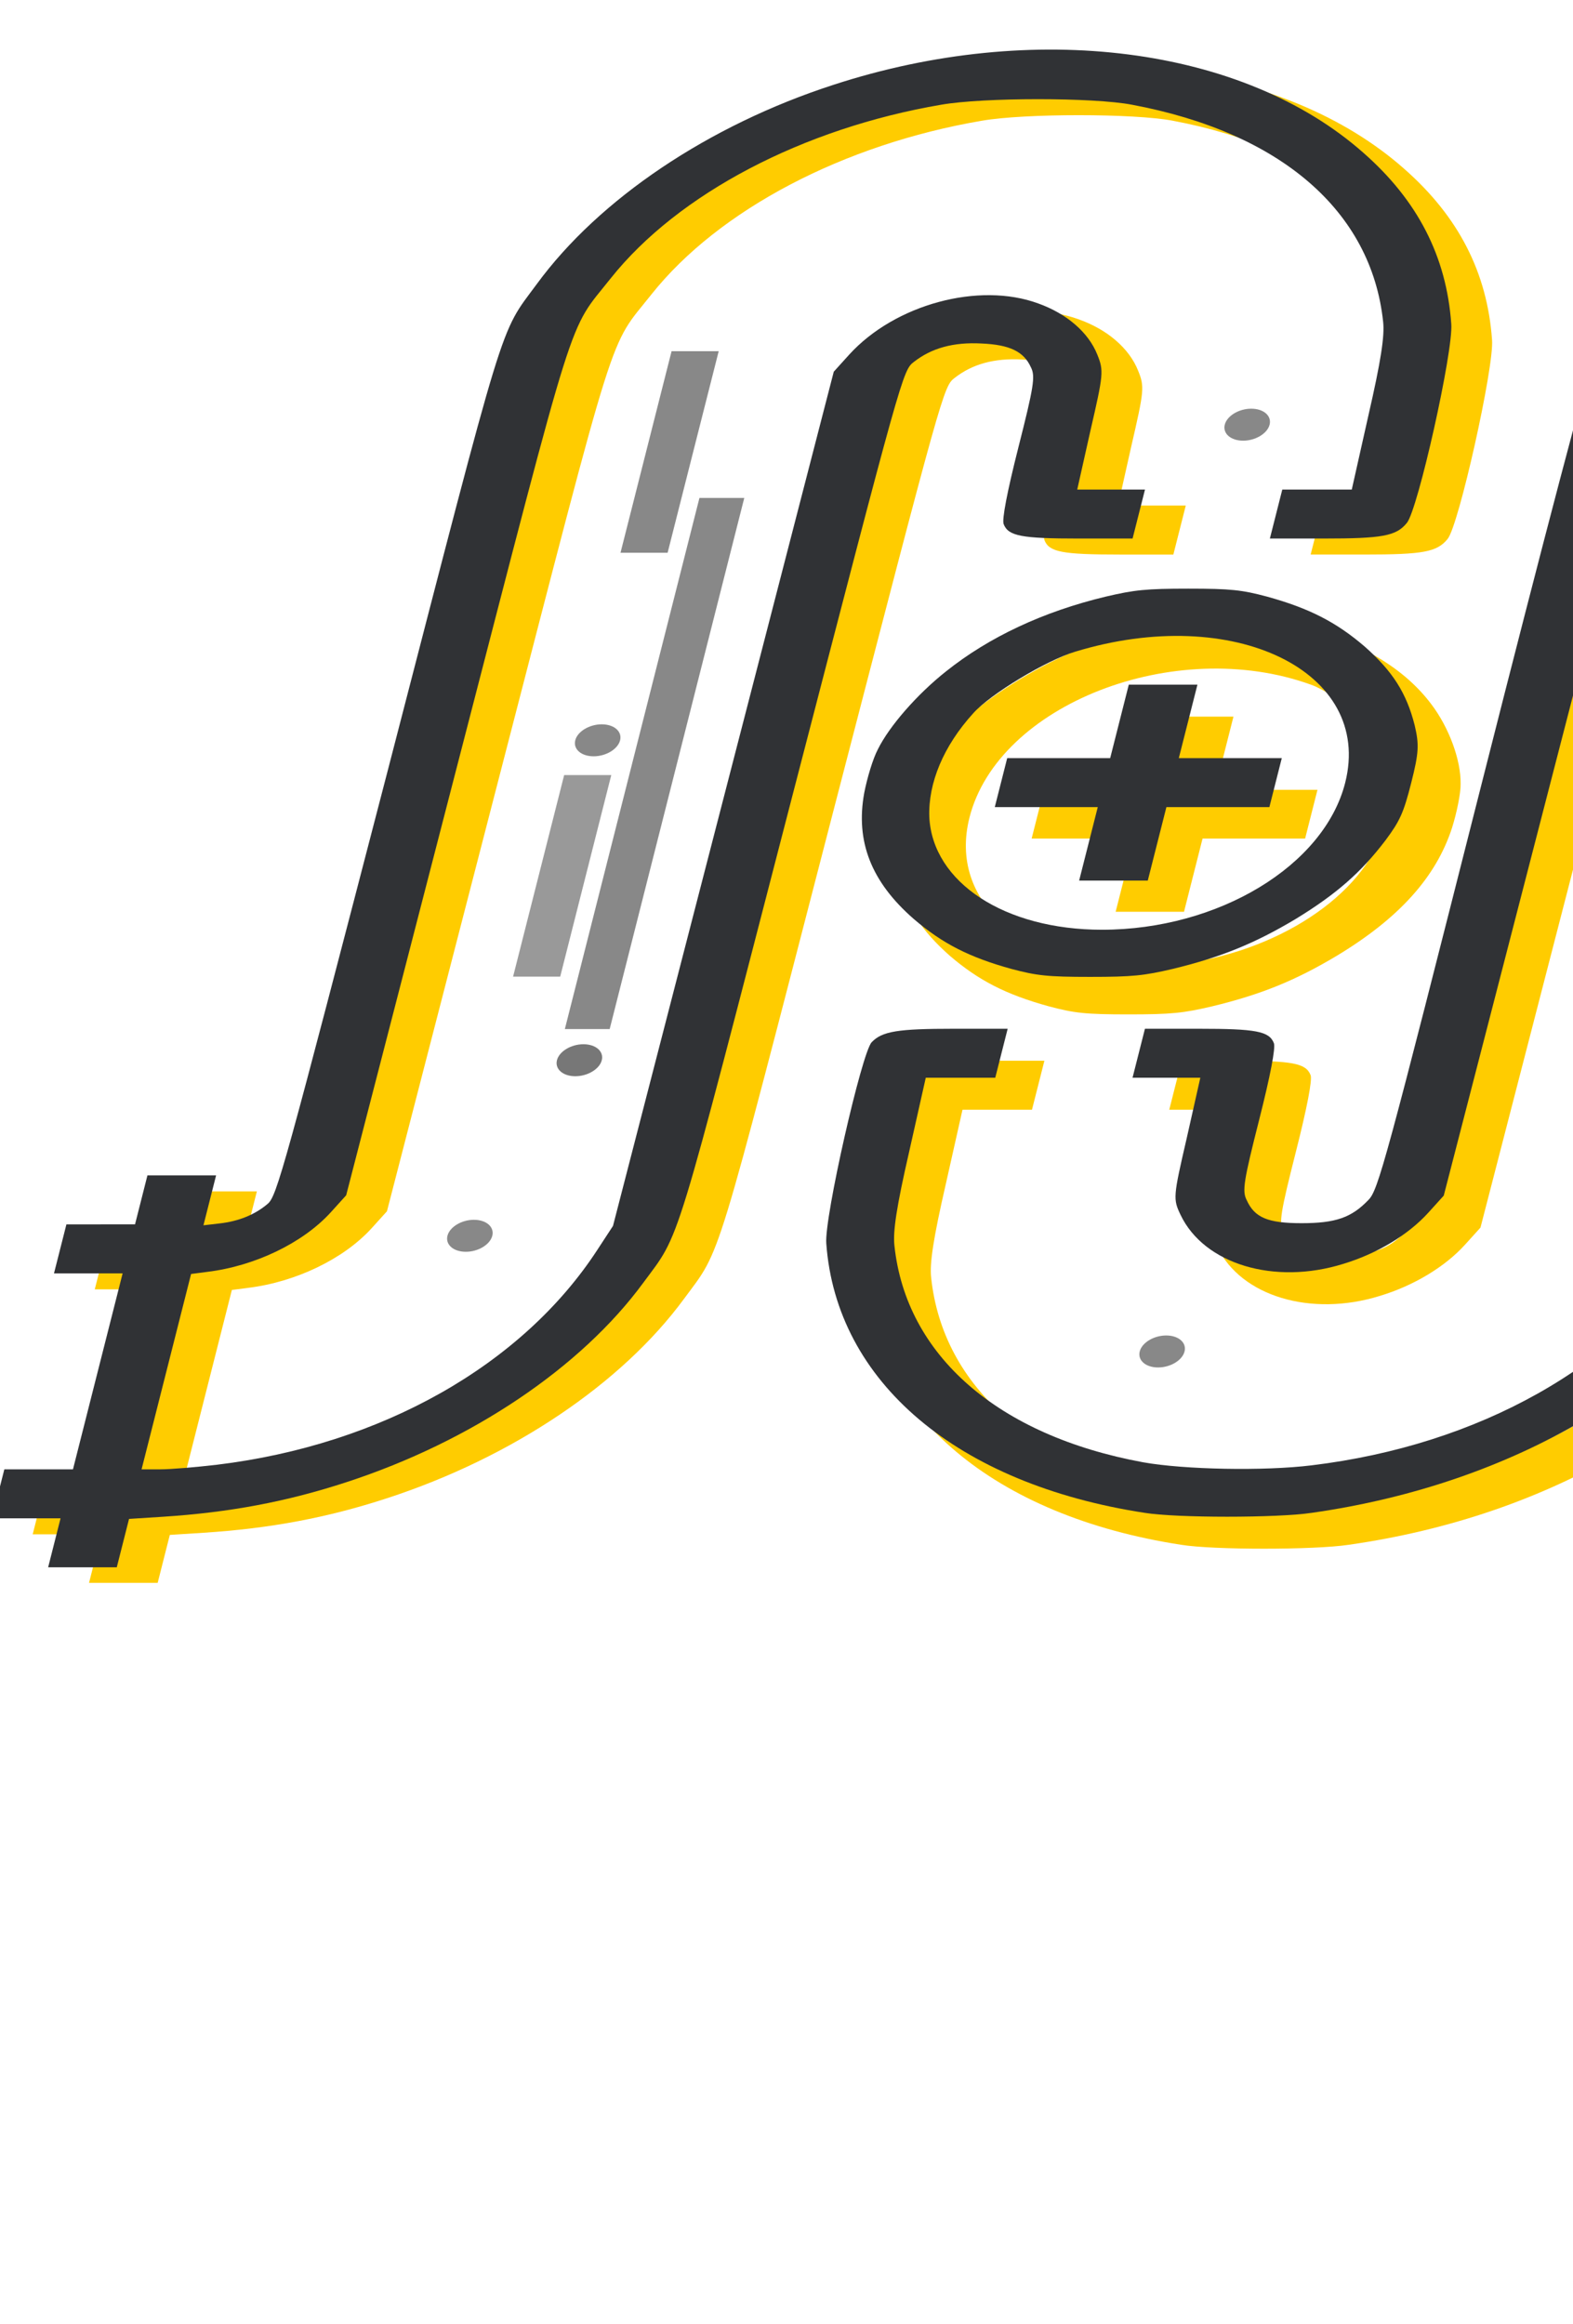 <svg width="60" height="88.601" viewBox="0 0 60 88.601" version="1.1" id="svg18" sodipodi:docname="temp.svg" inkscape:version="1.3 (0e150ed6c4, 2023-07-21)" xmlns:inkscape="http://www.inkscape.org/namespaces/inkscape" xmlns:sodipodi="http://sodipodi.sourceforge.net/DTD/sodipodi-0.dtd" xmlns:xlink="http://www.w3.org/1999/xlink" xmlns="http://www.w3.org/2000/svg" xmlns:svg="http://www.w3.org/2000/svg" transform="matrix(1.8369701987210297e-16,1,1,-1.8369701987210297e-16,0,0)">
  <sodipodi:namedview id="namedview1" pagecolor="#ffffff" bordercolor="#000000" borderopacity="0.25" inkscape:showpageshadow="2" inkscape:pageopacity="0.0" inkscape:pagecheckerboard="0" inkscape:deskcolor="#d1d1d1" inkscape:zoom="11.48" inkscape:cx="29.965157" inkscape:cy="23.562718" inkscape:window-width="1920" inkscape:window-height="1057" inkscape:window-x="-8" inkscape:window-y="-8" inkscape:window-maximized="1" inkscape:current-layer="svg18"></sodipodi:namedview>
  <desc id="desc1">
    Created by Nikhil
  </desc>
  <defs id="defs1">
    <rect width="850" height="1000" id="artboard_1" x="0" y="0"></rect>
    <clipPath id="clip_1">
      <use xlink:href="#artboard_1" clip-rule="evenodd" id="use1"></use>
    </clipPath>
  </defs>
  <g id="data_pipeline" clip-path="url(#clip_1)" transform="matrix(0.071,-0.018,0,0.075,0,14.368)">
    <g id="Group" transform="matrix(0.859,0,0,1.14,1.4162312e-4,2.2800974e-4)">
      <g id="yellow_group" transform="translate(384.93,532.759)">
        <path d="M 108.823,-46.635 V -69.511 H 85.947 63.07 v -15.248 -15.248 h 22.876 22.876 v -22.876 -22.876 h 15.248 15.248 v 22.876 22.876 h 22.876 22.876 v 15.248 15.248 H 162.194 139.318 v 22.876 22.876 h -15.248 -15.248 z" id="Shape" stroke="none" fill="#ffcc00"></path>
        <path d="m 286.62,-174.104 c -6.89,3.45 -8.42,10.14 -8.42,35.22 v 23.93 h 15.31 15.31 v -15.5 -15.5 l 46.51,0.96 c 33.88,0.57 49.57,1.72 58.38,4.02 68.72,17.59 118.86,67.74 135.52,135.5 4.59,19.14 5.55,54.93 1.91,75.41 -12.63,72.35 -62.01,126.14 -134.75,146.81 l -14.74,4.21 -267.97,0.96 -267.97,0.96 -12.06,6.51 c -18.18,9.95 -30.63,26.8 -33.88,45.55 l -1.34,8.23 h -61.25 -61.43 l 1.34,-15.89 c 5.36,-68.91 50.15,-130.35 112.16,-154.46 34.45,-13.21 11.29,-12.25 306.25,-13.4 l 267.01,-0.96 10.72,-4.98 c 13.97,-6.51 25.65,-18.38 31.97,-32.16 13.4,-28.33 0.19,-62.01 -30.63,-78.09 -9.95,-5.17 -11.1,-5.36 -47.85,-5.93 l -37.9,-0.77 v -15.12 -15.12 h -15.31 -15.31 v 23.93 c 0,25.65 1.53,31.77 9,35.22 2.87,1.34 20.29,2.1 48.04,2.1 37.52,0 44.41,0.38 49.96,3.45 11.1,5.55 14.55,12.06 14.55,27.18 0,15.12 -3.45,21.63 -14.55,27.18 -6.13,3.25 -22.59,3.45 -261.08,3.45 -152.93,0 -260.31,0.77 -268.93,1.91 -33.11,4.4 -65.46,16.65 -94.17,35.79 -17.8,11.87 -45.75,39.81 -57.61,57.61 -20.48,30.82 -32.16,62.59 -36.18,99.34 l -2.1,19.71 h -15.13 -14.93 v 15.31 15.31 h 15.31 15.31 v 15.31 15.31 h 15.31 15.31 v -15.31 -15.31 h 61.26 61.25 v 15.31 15.31 h 15.31 15.31 v -15.31 -15.31 h 15.31 15.32 v -15.31 -15.31 h -15.5 -15.7 l 1.15,-6.89 c 1.34,-8.42 5.55,-14.93 12.25,-19.33 4.79,-3.25 21.44,-3.45 271.41,-4.59 238.11,-0.96 267.39,-1.34 278.69,-4.21 88.05,-21.82 150.45,-85.75 168.44,-172.65 3.25,-14.74 3.25,-59.91 0,-74.65 -17.99,-86.89 -81.92,-152.35 -168.44,-172.45 -16.08,-3.83 -119.25,-5.74 -125.75,-2.49 z" id="path6-1" stroke="none" fill="#ffcc00"></path>
        <path d="m 104.985,39.408 c -14.757,-2.525 -34.939,-11.45 -49.502,-21.937 -21.744,-15.527 -37.849,-37.078 -47.362,-63.67 -4.27,-12.231 -5.051,-17.271 -5.051,-36.49 0,-19.218 0.781,-24.269 5.051,-36.49 7.373,-20.385 16.115,-34.168 31.642,-49.887 15.72,-15.527 29.502,-24.269 49.887,-31.642 12.231,-4.27 17.272,-5.051 36.49,-5.051 19.219,0 24.269,0.781 36.49,5.051 20.385,7.373 34.168,16.115 49.888,31.642 15.527,15.72 24.269,29.502 31.642,49.887 4.27,12.231 5.051,17.272 5.051,36.49 0,19.219 -0.781,24.27 -5.051,36.49 -7.373,20.385 -16.115,34.168 -31.642,49.888 -23.489,23.488 -49.117,35.334 -79.978,36.885 -9.31,0.396 -21.734,0 -27.555,-1.166 z m 42.899,-31.054 c 41.348,-8.935 71.439,-46.977 71.439,-91.043 0,-52.605 -40.567,-93.182 -93.183,-93.182 -70.657,0 -113.75,71.043 -83.081,137.238 5.436,12.038 26.977,33.579 39.015,39.015 20.77,9.716 44.259,12.434 65.81,7.972 z" id="path2" stroke="none" fill="#ffcc00"></path>
        <path d="m 390.489,-497.459 v 15.31 h -15.31 -15.31 v 15.31 15.32 h 15.5 15.7 l -1.15,6.89 c -1.34,8.42 -5.55,14.93 -12.25,19.33 -4.79,3.25 -21.44,3.44 -271.41,4.59 -288.83,1.15 -271.41,0.38 -303.57,11.48 -53.21,18.18 -99.34,58.76 -124.61,109.87 -40.77,81.93 -23.93,178.4 42.49,244.05 29.86,29.67 64.89,48.81 107,58.57 16.84,4.02 116.18,6.13 124.41,2.68 8.23,-3.25 9.76,-9.19 9.76,-35.41 v -23.93 h -15.31 -15.31 v 15.5 15.5 l -46.32,-0.96 c -34.07,-0.57 -49.77,-1.72 -58.57,-4.02 -69.29,-17.78 -118.29,-67.17 -135.71,-136.65 -4.59,-17.99 -4.59,-66.99 0,-84.99 14.74,-59.14 55.7,-107.38 108.53,-127.86 34.45,-13.21 11.29,-12.25 306.25,-13.4 l 267.01,-0.96 10.72,-4.98 c 19.14,-9 33.5,-27.75 37.13,-48.23 l 1.34,-7.08 h 61.06 61.06 v 8.42 c 0,4.59 -1.34,15.7 -2.87,24.69 -12.44,71.01 -62.21,124.99 -134.56,145.47 l -14.74,4.21 -267.01,0.96 -267.01,0.96 -10.72,4.98 c -31.39,14.74 -45.55,49.57 -31.96,78.48 6.32,13.78 17.99,25.65 31.96,32.16 10.15,4.79 12.44,4.98 47.66,5.55 l 36.75,0.77 v 15.11 15.12 h 15.31 15.31 v -23.92 c 0,-25.65 -1.53,-31.77 -9,-35.22 -2.87,-1.34 -20.29,-2.11 -48.04,-2.11 -37.52,0 -44.41,-0.38 -49.96,-3.44 -9.95,-4.98 -14.16,-12.06 -14.93,-24.69 -0.96,-12.82 2.87,-21.82 11.48,-28.14 5.36,-4.02 6.32,-4.02 271.8,-5.17 289.22,-1.15 271.8,-0.38 303.95,-11.48 53.02,-18.18 99.15,-58.76 124.61,-109.87 12.25,-24.5 18.95,-48.81 21.63,-78.09 l 1.34,-14.74 h 15.12 15.13 v -15.31 -15.31 h -15.31 -15.31 v -15.31 -15.31 h -15.31 -15.31 v 15.31 15.31 h -61.26 -61.25 v -15.31 -15.31 h -15.31 -15.31 v 15.3 z" id="path3-3" stroke="none" fill="#ffcc00"></path>
      </g>
      <g id="Black_group" transform="matrix(0.1,0,0,-0.1,0,857.47)">
        <path d="m 7654.19,8421.704 v -153.1 h -153.1 -153.1 v -153.1 -153.2 h 155 157 l -11.5,-68.9 c -13.4,-84.2 -55.5,-149.3 -122.5,-193.3 -47.9,-32.5 -214.4,-34.4 -2714.1,-45.9 -2888.3,-11.5 -2714.1,-3.8 -3035.7,-114.8 -532.1,-181.8 -993.4,-587.6 -1246.1,-1098.7 -407.7,-819.3 -239.3,-1784 424.9,-2440.503 298.6,-296.7 648.9,-488.1 1070,-585.7 168.4,-40.2 1161.8,-61.3 1244.1,-26.8 82.3,32.5 97.6,91.9 97.6,354.1 v 239.3 h -153.1 -153.1 v -155 -155 l -463.2,9.6 c -340.7,5.7 -497.7,17.2 -585.7,40.2 -692.9,177.8 -1182.9,671.703 -1357.1,1366.503 -45.9,179.9 -45.9,669.9 0,849.9 147.4,591.4 557,1073.8 1085.3,1278.6 344.5,132.1 112.9,122.5 3062.5,134 l 2670.1,9.6 107.2,49.8 c 191.4,90 335,277.5 371.3,482.3 l 13.4,70.8 h 610.6 610.6 v -84.2 c 0,-45.9 -13.4,-157 -28.7,-246.9 -124.4,-710.1 -622.1,-1249.9 -1345.6,-1454.7 l -147.4,-42.1 -2670.1,-9.6 -2670.1,-9.6 -107.2,-49.8 c -313.9,-147.4 -455.5,-495.7 -319.6,-784.8 63.2,-137.8 179.9,-256.5 319.6,-321.6 101.5,-47.9 124.4,-49.8 476.6,-55.5 l 367.5,-7.7 v -151.1 -151.2 h 153.1 153.1 v 239.2 c 0,256.5 -15.3,317.7 -90,352.2 -28.7,13.4 -202.9,21.1 -480.4,21.1 -375.2,0 -444.1,3.8 -499.6,34.4 -99.5,49.8 -141.6,120.6 -149.3,246.9 -9.6,128.2 28.7,218.2 114.8,281.4 53.6,40.2 63.2,40.2 2718,51.7 2892.2,11.5 2718,3.8 3039.5,114.8 530.2,181.8 991.5,587.6 1246.1,1098.7 122.5,245 189.5,488.1 216.3,780.9 l 13.4,147.4 h 151.2 151.3 v 153.1 153.1 h -153.1 -153.1 v 153.1 153.1 h -153.1 -153.1 v -153.1 -153.1 h -612.6 -612.5 v 153.1 153.1 h -153.1 -153.1 v -153 z" id="path3" stroke="none" fill="#303235"></path>
        <path d="m 4684.9,5491.736 c -145.5,-24.9 -344.5,-112.9 -488.1,-216.3 -214.4,-153.1 -373.2,-365.6 -467,-627.8 -42.1,-120.6 -49.8,-170.3 -49.8,-359.8 0,-189.5 7.7,-239.3 49.8,-359.8 72.7,-201 158.9,-336.9 312,-491.9 155,-153.1 290.9,-239.3 491.9,-312 120.6,-42.1 170.3,-49.8 359.8,-49.8 189.5,0 239.3,7.7 359.8,49.8 201,72.7 336.9,158.9 491.9,312 153.1,155 239.3,290.9 312,491.9 42.1,120.6 49.8,170.3 49.8,359.8 0,189.5 -7.7,239.3 -49.8,359.8 -72.7,201 -158.9,336.9 -312,491.9 -231.6,231.6 -484.3,348.4 -788.6,363.7 -91.8,3.9 -214.3,0 -271.7,-11.5 z m 423,-306.2 c 407.7,-88.1 704.4,-463.2 704.4,-897.7 0,-518.7 -400,-918.8 -918.8,-918.8 -696.7,0 -1121.6,700.5 -819.2,1353.2 53.6,118.7 266,331.1 384.7,384.7 204.8,95.8 436.4,122.6 648.9,78.6 z" id="path4" stroke="none" fill="#303235"></path>
        <path d="m 4739.4,4675.002 v -229.7 H 4509.7 4280 v -153.1 -153.1 h 229.7 229.7 v -229.7 -229.7 h 153.1 153.101 v 229.7 229.7 h 229.7 H 5505 v 153.1 153.1 h -229.699 -229.7 v 229.7 229.7 H 4892.5 4739.4 Z" id="path5" stroke="none" fill="#303235"></path>
        <path d="m 6515.5,5188.149 c -68.9,-34.5 -84.2,-101.4 -84.2,-352.2 v -239.3 h 153.1 153.1 v 155 155 l 465.1,-9.6 c 338.8,-5.7 495.7,-17.2 583.8,-40.2 687.2,-175.9 1188.6,-677.4 1355.2,-1355 45.9,-191.4 55.5,-549.3 19.1,-754.1 -126.3,-723.5 -620.1,-1261.4 -1347.5,-1468.1 l -147.4,-42.1 -2679.7,-9.6 -2679.7,-9.6 -120.6,-65.1 C 2004,1053.749 1879.5,885.249 1847,697.749 l -13.4,-82.3 H 1221.1 606.8 l 13.4,158.9 c 53.6,689.1 501.5,1303.5 1121.6,1544.6 344.5,132.1 112.9,122.5 3062.5,134 l 2670.1,9.6 107.2,49.8 c 139.7,65.1 256.5,183.8 319.7,321.6 134,283.3 1.9,620.1 -306.3,780.9 -99.5,51.7 -111,53.6 -478.5,59.3 l -379,7.7 v 151.2 151.2 h -153.1 -153.1 v -239.3 c 0,-256.5 15.3,-317.7 90,-352.2 28.7,-13.4 202.9,-21 480.4,-21 375.2,0 444.1,-3.8 499.6,-34.5 111,-55.5 145.5,-120.6 145.5,-271.8 0,-151.2 -34.5,-216.3 -145.5,-271.8 -61.3,-32.5 -225.9,-34.5 -2610.8,-34.5 -1529.3,0 -2603.1,-7.7 -2689.3,-19.1 -331.1,-44 -654.6,-166.5 -941.7,-357.9 -178,-118.7 -457.5,-398.1 -576.1,-576.1 -204.8,-308.2 -321.6,-625.9 -361.8,-993.399 l -21,-197.101 H 149.3 0 v -153.1 -153.1 h 153.1 153.1 v -153.1 V 3.149 h 153.1 153.1 v 153.1 153.1 h 612.6 612.5 v -153.1 V 3.149 h 153.1 153.1 v 153.1 153.1 h 153.1 153.2 v 153.1 153.1 h -155 -157 l 11.5,68.9 c 13.4,84.2 55.5,149.3 122.5,193.3 47.9,32.5 214.4,34.5 2714.1,45.9 2381.1,9.6 2673.9,13.4 2786.9,42.1 880.5,218.2 1504.5,857.5 1684.4,1726.5 32.5,147.4 32.5,599.1 0,746.5 -179.9,868.9 -819.2,1523.5 -1684.4,1724.5 -160.8,38.3 -1192.5,57.4 -1257.5,24.9 z" id="path6" stroke="none" fill="#303235"></path>
      </g>
      <path d="m 736.436,695.437 c 0,-5.523 4.477,-10 10,-10 5.523,0 10,4.477 10,10 0,5.523 -4.477,10 -10,10 -5.523,0 -10,-4.477 -10,-10 z" id="Oval" stroke="none" fill="#888888"></path>
      <path d="m 492.436,668.947 v 10.51 h -63 -63 v -10.51 -10.51 h 63 63 z" id="path7" stroke="none" fill="#777777"></path>
      <path d="m 360.186,666.927 v 10.51 h -63 -63 v -10.51 -10.51 h 63 63 z" id="path8" stroke="none" fill="#888888"></path>
      <path d="m 726.936,695.937 v -10.5 h -209.5 -209.5 v 10.5 10.5 h 209.5 209.5 z" id="path9" stroke="none" fill="#999999"></path>
      <path d="m 536.436,667.437 c 0,-5.523 4.477,-10 10,-10 5.523,0 10,4.477 10,10 0,5.523 -4.477,10 -10,10 -5.523,0 -10,-4.477 -10,-10 z" id="path10" stroke="none" fill="#888888"></path>
      <path d="m 652.806,210.285 c 0,-5.523 4.477,-10 10,-10 5.523,0 10,4.477 10,10 0,5.523 -4.477,10 -10,10 -5.523,0 -10,-4.477 -10,-10 z" id="path11" stroke="none" fill="#777777"></path>
      <path d="m 610.556,181.775 v 10.51 h -63 -63 v -10.51 -10.51 h 63 63 z" id="path12" stroke="none" fill="#999999"></path>
      <path d="m 643.306,210.285 v -10 h -166 -166 v 10 10 h 166 166 z" id="path13" stroke="none" fill="#888888"></path>
      <path d="m 452.806,182.285 c 0,-5.523 4.477,-10 10,-10 5.523,0 10,4.477 10,10 0,5.523 -4.477,10 -10,10 -5.523,0 -10,-4.477 -10,-10 z" id="path14" stroke="none" fill="#888888"></path>
      <path d="m 345.556,181.775 v 10.51 h -63 -63 v -10.51 -10.51 h 63 63 z" id="path15" stroke="none" fill="#888888"></path>
      <path d="m 762.556,181.285 c 0,-5.523 4.477,-10 10,-10 5.523,0 10,4.477 10,10 0,5.523 -4.477,10 -10,10 -5.523,0 -10,-4.477 -10,-10 z" id="path16" stroke="none" fill="#888888"></path>
      <path d="m 255.49,436.365 c 0,-5.523 4.477,-10 10,-10 5.523,0 10,4.477 10,10 0,5.523 -4.477,10 -10,10 -5.523,0 -10,-4.477 -10,-10 z" id="path17" stroke="none" fill="#888888"></path>
      <path d="m 834.874,503.198 c 0,-5.523 4.477,-10 10,-10 5.523,0 10,4.477 10,10 0,5.523 -4.477,10 -10,10 -5.523,0 -10,-4.477 -10,-10 z" id="path18" stroke="none" fill="#888888"></path>
    </g>
  </g>
</svg>
